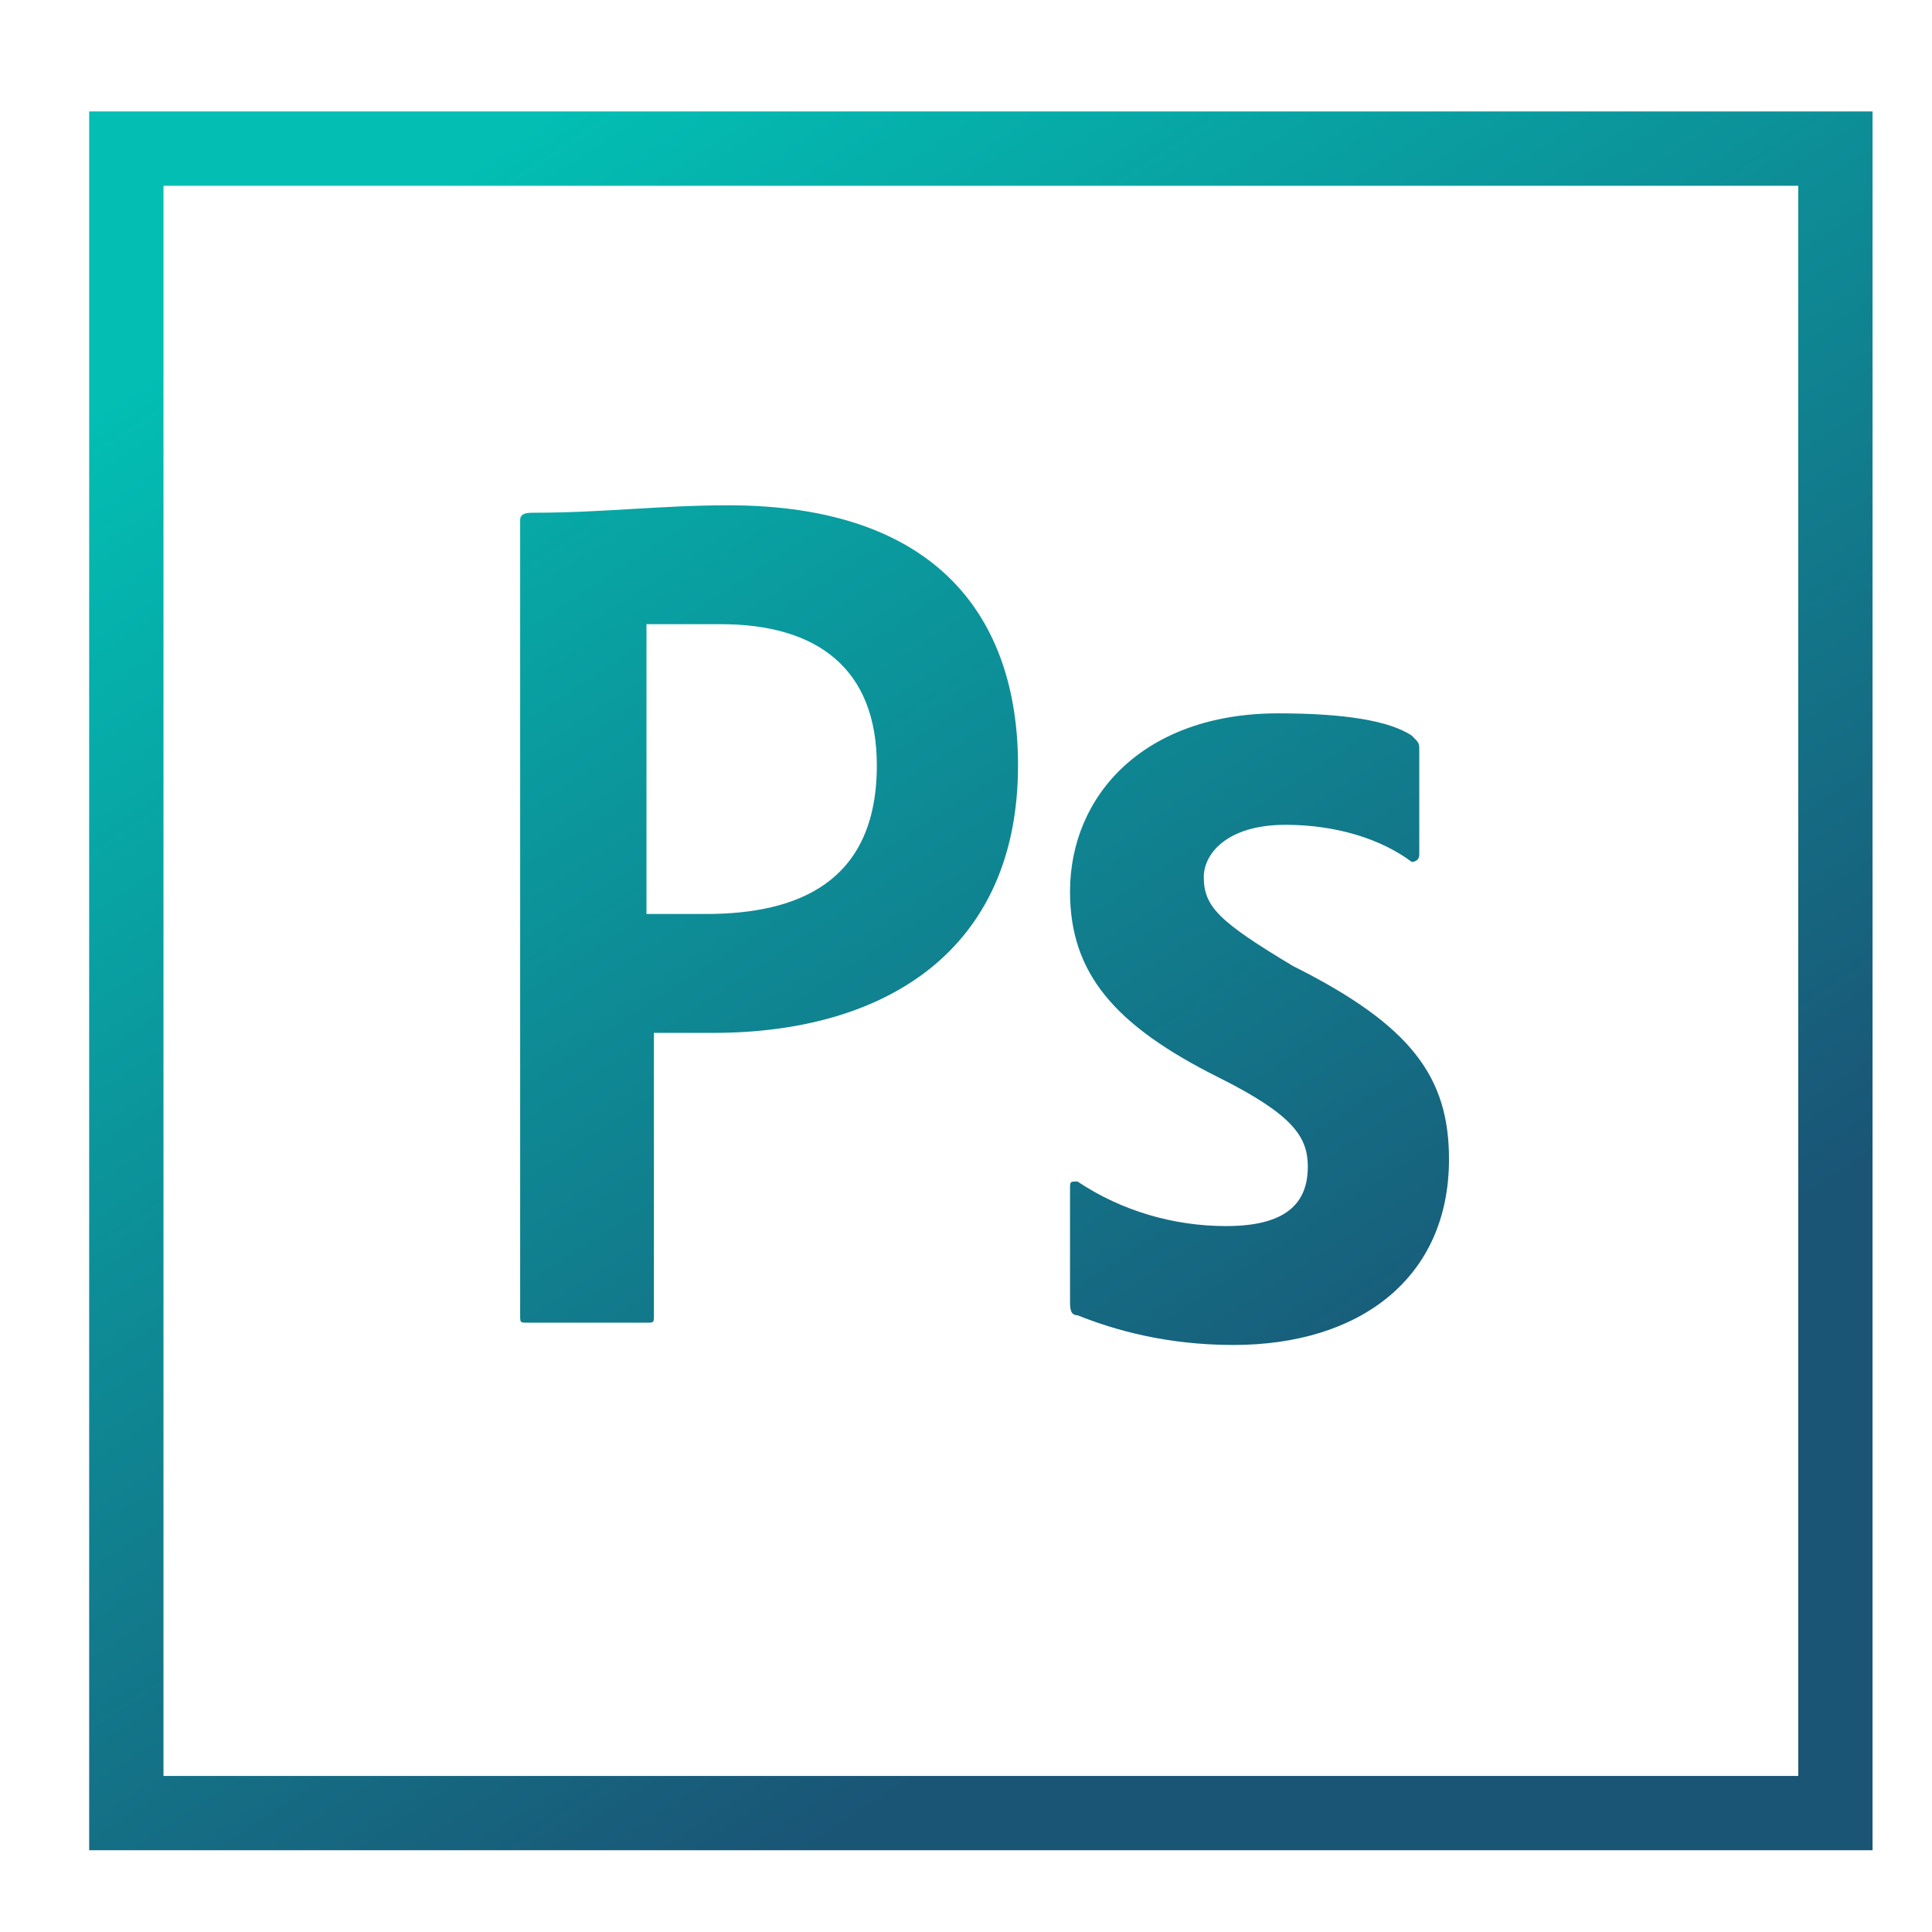<?xml version="1.0" encoding="utf-8"?>
<!-- Generator: Adobe Illustrator 23.0.3, SVG Export Plug-In . SVG Version: 6.00 Build 0)  -->
<svg version="1.1" id="Calque_1" xmlns="http://www.w3.org/2000/svg" xmlns:xlink="http://www.w3.org/1999/xlink" x="0px" y="0px"
	 viewBox="0 0 26 26" style="enable-background:new 0 0 26 26;" xml:space="preserve">
<style type="text/css">
	.st0{fill:url(#SVGID_1_);}
</style>
<g>
	<g>
		
			<linearGradient id="SVGID_1_" gradientUnits="userSpaceOnUse" x1="6.084" y1="25.616" x2="17.844" y2="7.616" gradientTransform="matrix(1 0 0 -1 0 28)">
			<stop  offset="0" style="stop-color:#02BEB3"/>
			<stop  offset="1" style="stop-color:#1A5576"/>
		</linearGradient>
		<path class="st0" d="M1.2,1.5v23.4h24V1.5H1.2z M2.2,2.5h22v21.4h-22V2.5z M7,7c0-0.1,0.1-0.1,0.2-0.1c0.9,0,1.7-0.1,2.6-0.1
			c2.8,0,3.9,1.5,3.9,3.5c0,2.5-1.8,3.6-4.1,3.6c-0.4,0-0.5,0-0.8,0v3.8c0,0.1,0,0.1-0.1,0.1H7.1c-0.1,0-0.1,0-0.1-0.1V7z M8.7,12.3
			c0.2,0,0.4,0,0.8,0c1.2,0,2.3-0.4,2.3-2c0-1.3-0.8-1.9-2.1-1.9c-0.4,0-0.8,0-1,0V12.3z M17.3,11.1c-0.8,0-1.1,0.4-1.1,0.7
			c0,0.4,0.2,0.6,1.2,1.2c1.6,0.8,2.1,1.5,2.1,2.6c0,1.6-1.2,2.5-2.9,2.5c-0.9,0-1.6-0.2-2.1-0.4c-0.1,0-0.1-0.1-0.1-0.2v-1.5
			c0-0.1,0-0.1,0.1-0.1c0.6,0.4,1.3,0.6,2,0.6c0.8,0,1.1-0.3,1.1-0.8c0-0.4-0.2-0.7-1.2-1.2c-1.4-0.7-2-1.4-2-2.5
			c0-1.3,1-2.4,2.8-2.4c0.9,0,1.5,0.1,1.8,0.3c0.1,0.1,0.1,0.1,0.1,0.2v1.4c0,0.1-0.1,0.1-0.1,0.1C18.6,11.3,18,11.1,17.3,11.1
			L17.3,11.1z"/>
	</g>
</g>
</svg>
